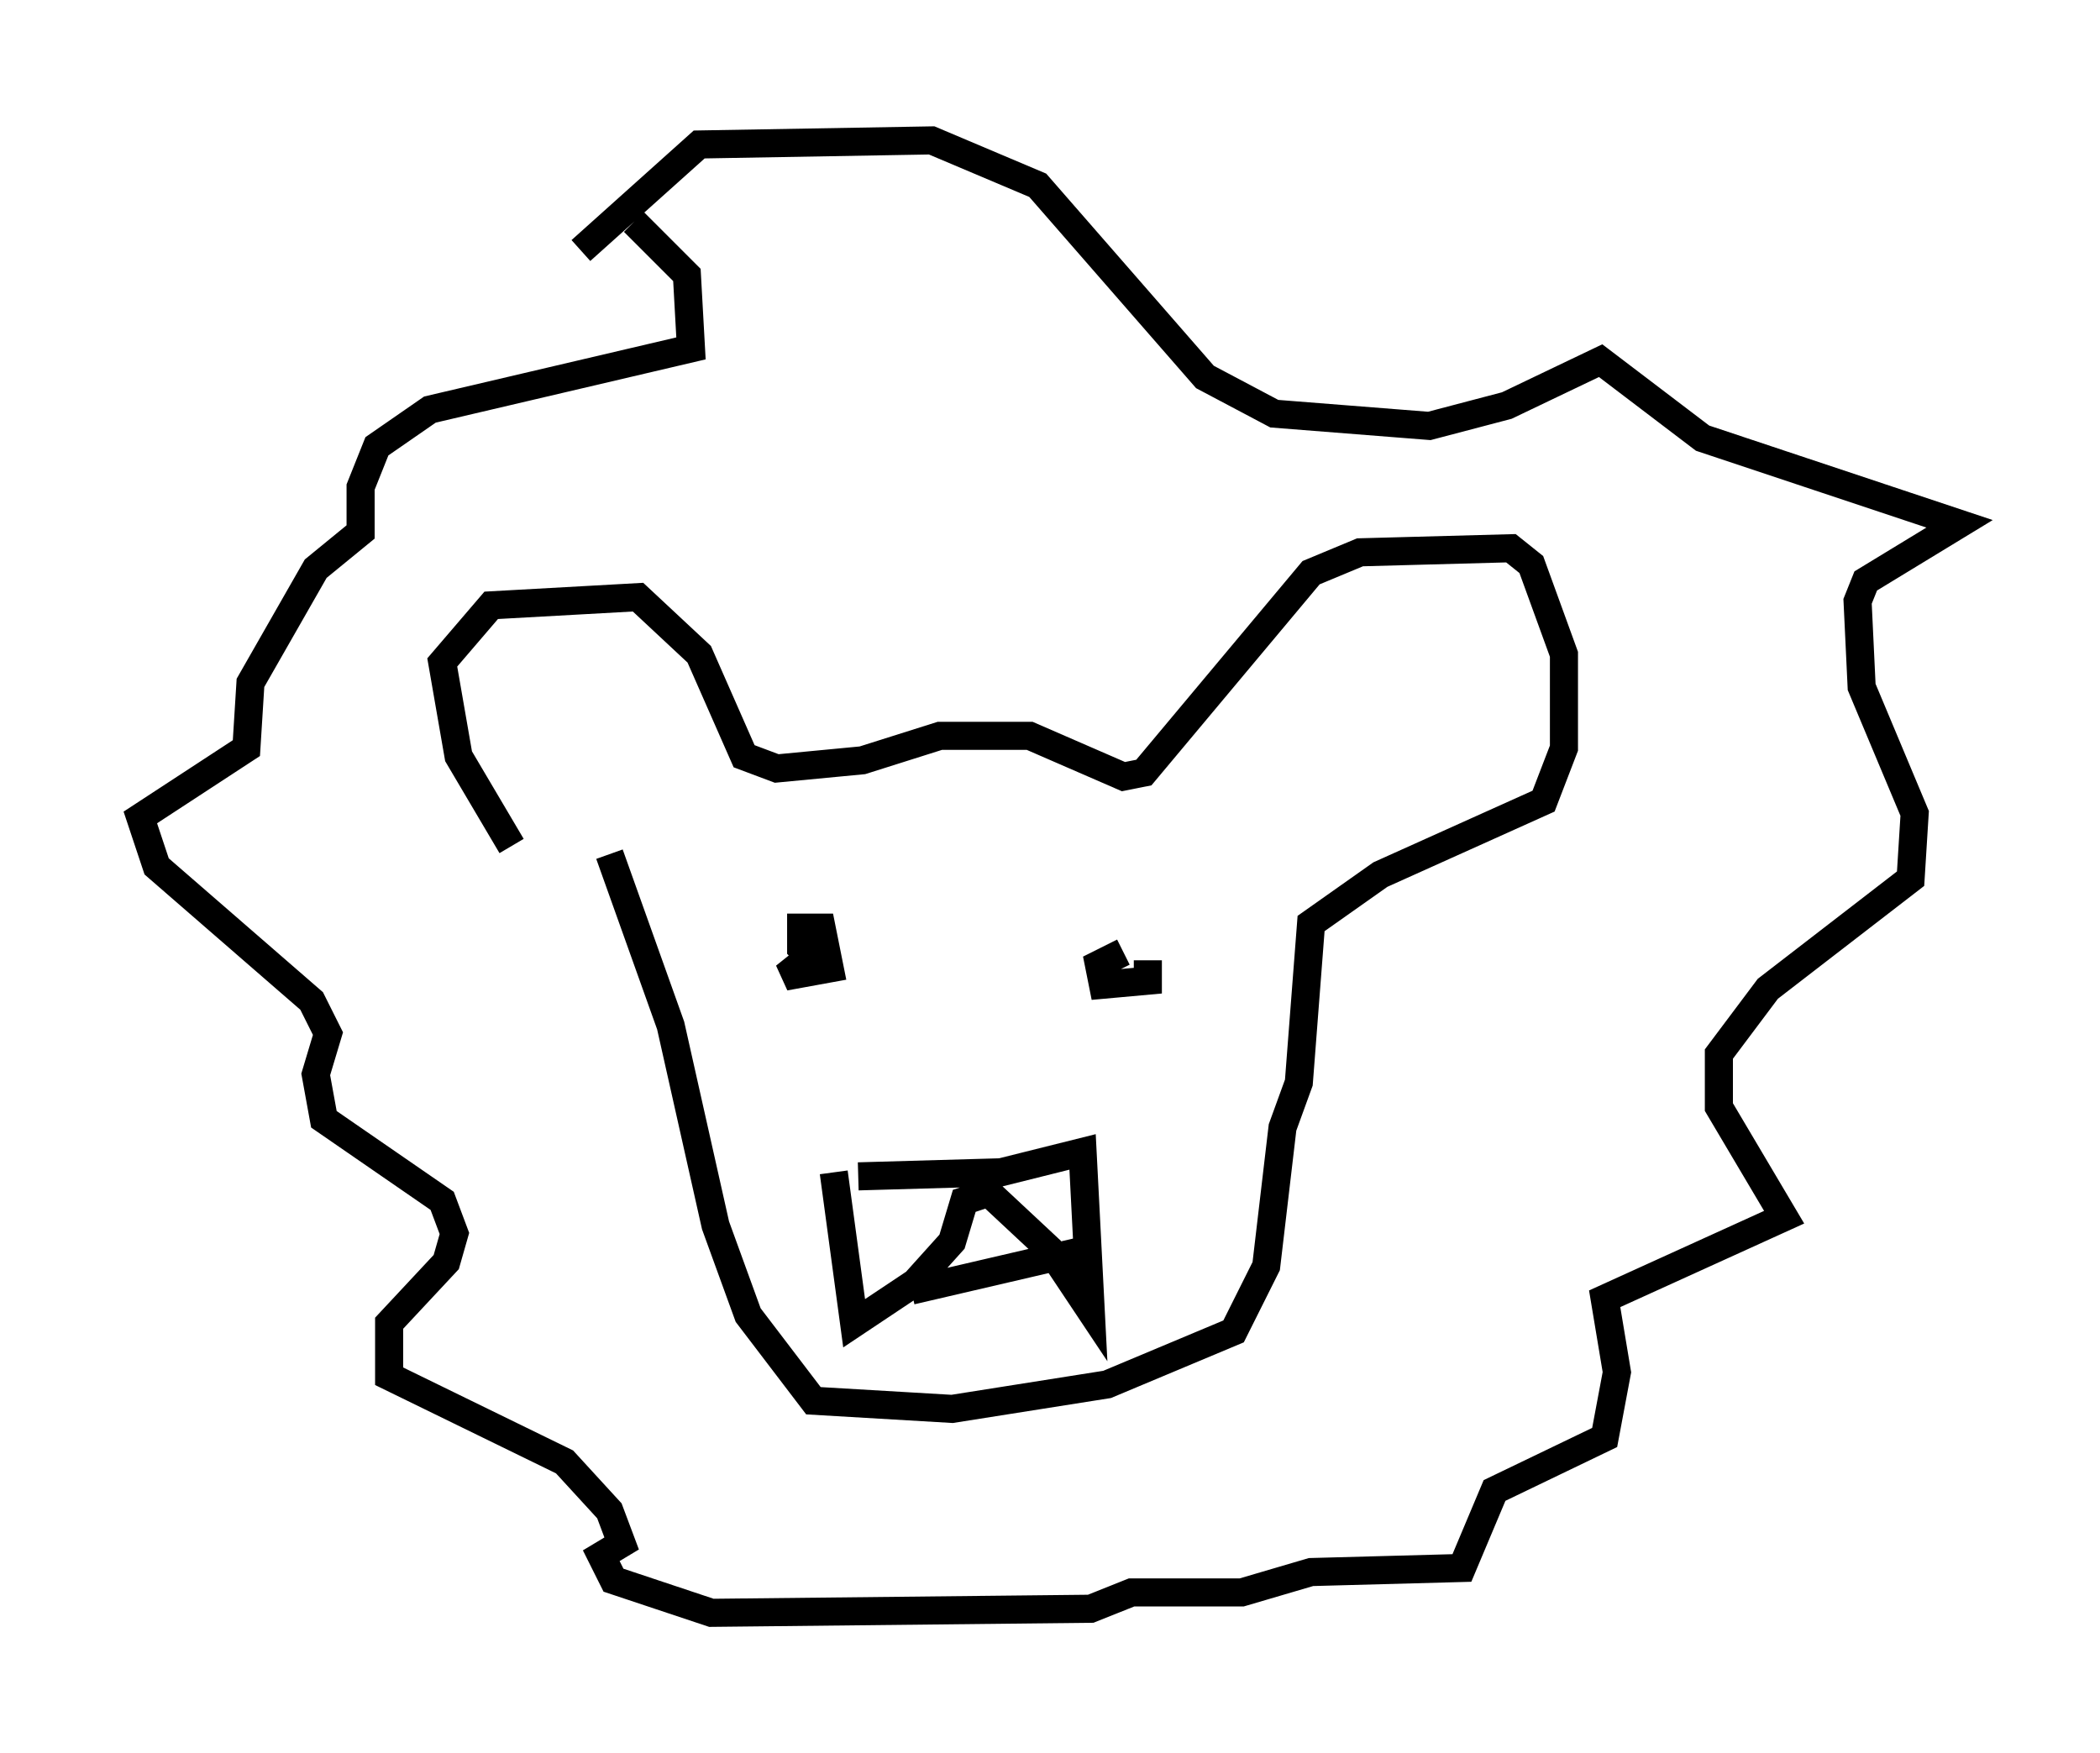 <?xml version="1.0" encoding="utf-8" ?>
<svg baseProfile="full" height="62.436" version="1.1" width="74.782" xmlns="http://www.w3.org/2000/svg" xmlns:ev="http://www.w3.org/2001/xml-events" xmlns:xlink="http://www.w3.org/1999/xlink"><defs /><rect fill="white" height="62.436" width="74.782" x="0" y="0" /><path d="M21.704, 30.564 m-3.486, -0.436 l-1.888, -3.196 -0.581, -3.341 l1.743, -2.034 5.229, -0.291 l2.179, 2.034 1.598, 3.631 l1.162, 0.436 3.05, -0.291 l2.76, -0.872 3.196, 0.0 l3.341, 1.453 0.726, -0.145 l5.955, -7.117 1.743, -0.726 l5.374, -0.145 0.726, 0.581 l1.162, 3.196 0.0, 3.341 l-0.726, 1.888 -5.81, 2.615 l-2.469, 1.743 -0.436, 5.665 l-0.581, 1.598 -0.581, 4.939 l-1.162, 2.324 -4.503, 1.888 l-5.52, 0.872 -4.939, -0.291 l-2.324, -3.05 -1.162, -3.196 l-1.598, -7.117 -2.179, -6.101 m-1.017, -21.497 l4.212, -3.777 8.279, -0.145 l3.777, 1.598 5.955, 6.827 l2.469, 1.307 5.52, 0.436 l2.76, -0.726 3.341, -1.598 l3.631, 2.76 9.151, 3.05 l-3.341, 2.034 -0.291, 0.726 l0.145, 3.05 1.888, 4.503 l-0.145, 2.324 -5.084, 3.922 l-1.743, 2.324 0.0, 1.888 l2.324, 3.922 -6.391, 2.905 l0.436, 2.615 -0.436, 2.324 l-3.922, 1.888 -1.162, 2.76 l-5.374, 0.145 -2.469, 0.726 l-3.922, 0.0 -1.453, 0.581 l-13.508, 0.145 -3.486, -1.162 l-0.436, -0.872 0.726, -0.436 l-0.436, -1.162 -1.598, -1.743 l-6.246, -3.05 0.0, -1.888 l2.034, -2.179 0.291, -1.017 l-0.436, -1.162 -4.212, -2.905 l-0.291, -1.598 0.436, -1.453 l-0.581, -1.162 -5.52, -4.793 l-0.581, -1.743 3.777, -2.469 l0.145, -2.324 2.324, -4.067 l1.598, -1.307 0.0, -1.598 l0.581, -1.453 1.888, -1.307 l9.296, -2.179 -0.145, -2.615 l-1.888, -1.888 m7.989, 33.989 l5.084, -0.145 2.905, -0.726 l0.291, 5.665 -1.453, -2.179 l-2.179, -2.034 -0.872, 0.291 l-0.436, 1.453 -1.307, 1.453 l-2.179, 1.453 -0.726, -5.374 m2.76, 4.212 l6.246, -1.453 m-9.441, -10.022 l-0.726, -0.726 0.0, -0.726 l0.726, 0.0 0.291, 1.453 l-1.598, 0.291 0.726, -0.581 m12.201, 0.0 l0.0, 0.726 -1.598, 0.145 l-0.145, -0.726 0.872, -0.436 " fill="none" stroke="black" stroke-width="1" /></svg>